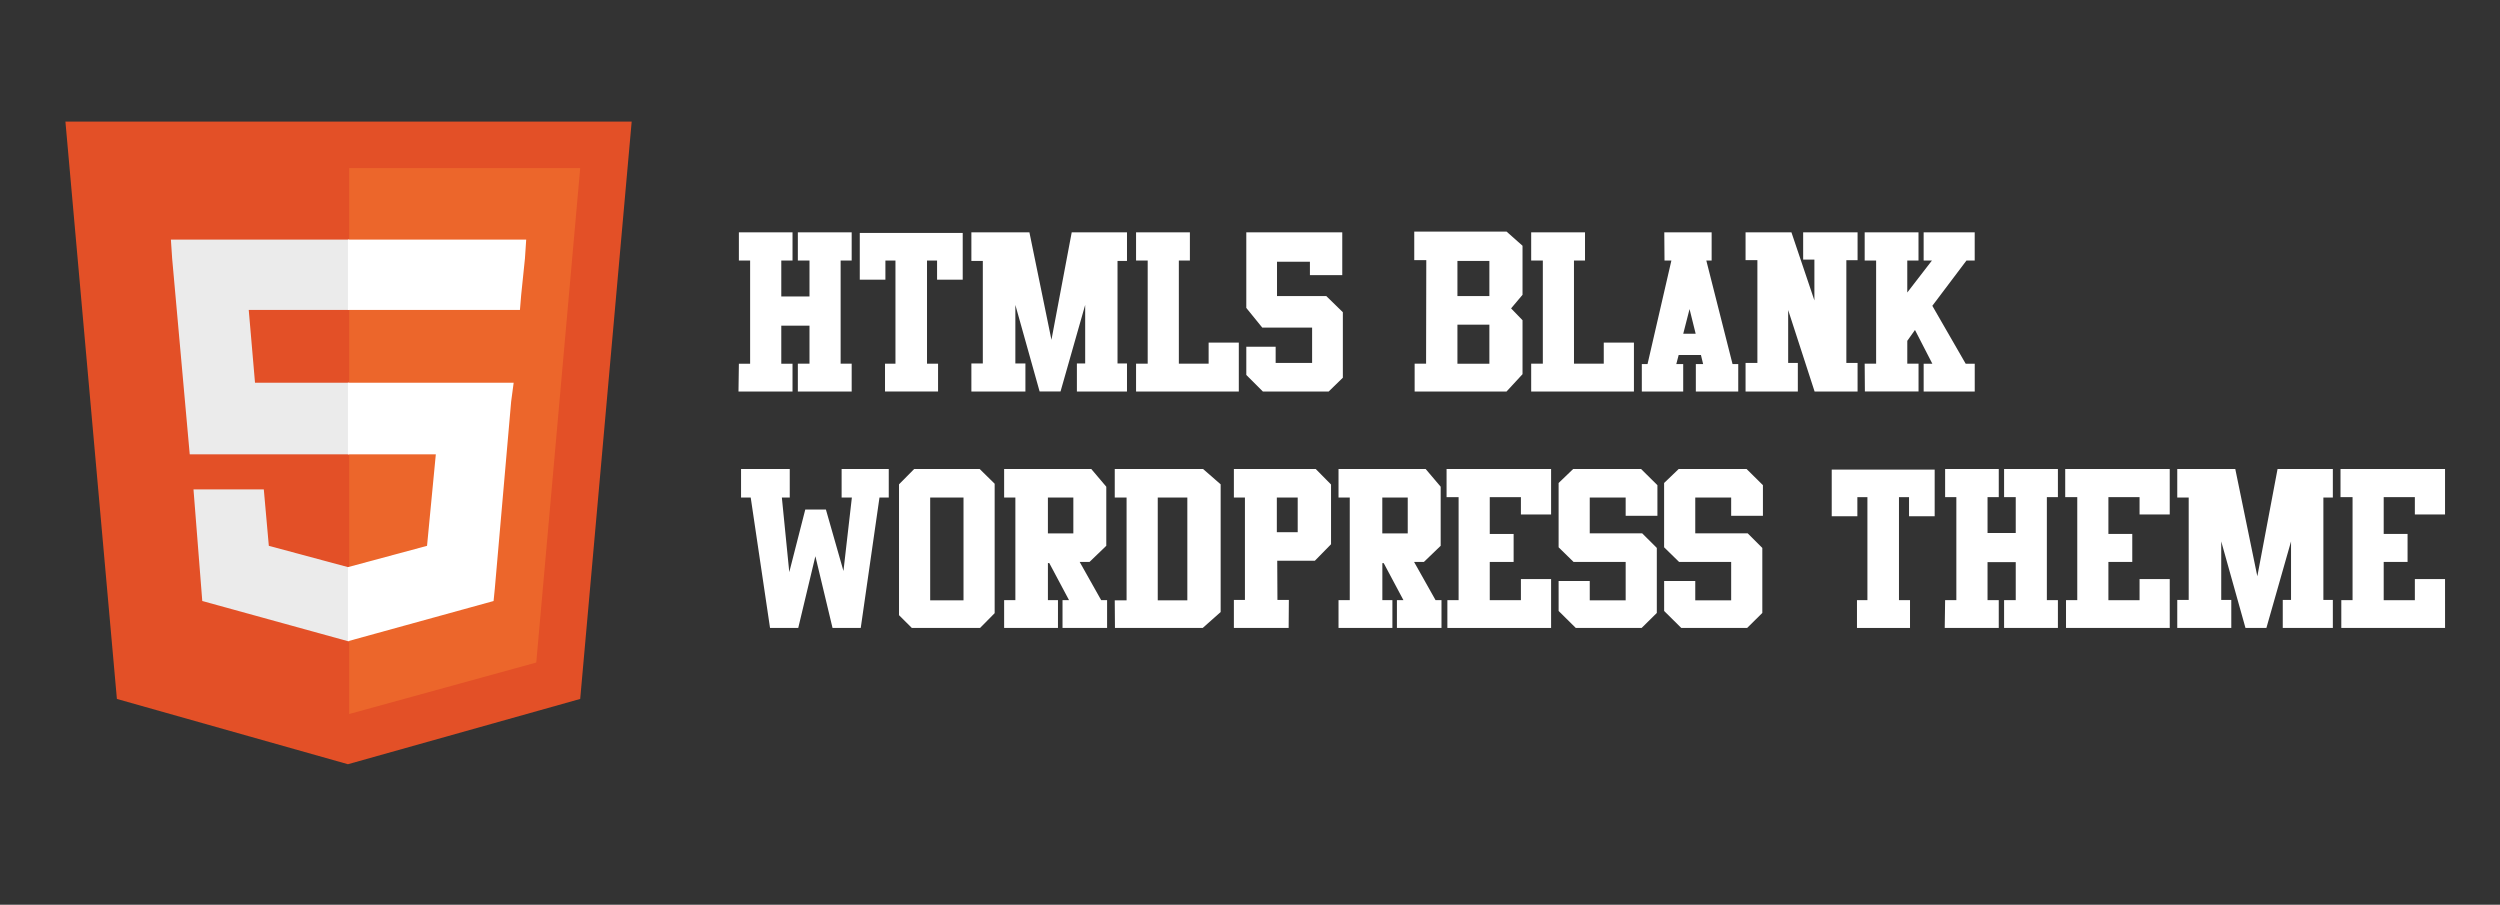 <?xml version="1.0" encoding="utf-8"?>
<!-- Generator: Adobe Illustrator 15.0.2, SVG Export Plug-In . SVG Version: 6.00 Build 0)  -->
<!DOCTYPE svg PUBLIC "-//W3C//DTD SVG 1.1//EN" "http://www.w3.org/Graphics/SVG/1.1/DTD/svg11.dtd">
<svg version="1.1" id="Layer_1" xmlns="http://www.w3.org/2000/svg" xmlns:xlink="http://www.w3.org/1999/xlink" x="0px" y="0px"
	 width="210px" height="76px" viewBox="0 0 210 76" enable-background="new 0 0 210 76" xml:space="preserve">
<rect x="0" y="0" width="210" height="76" fill="#333333" stroke="none"/>
<path fill="#E35027" d="M9.819,58.711L5.495,10.213h47.566l-4.324,48.498l-19.511,5.484"/>
<path fill="#EC662B" d="M29.331,59.977l15.715-4.324l3.691-41.538H29.331"/>
<path fill="#EBEBEB" d="M29.331,32.151h-7.91l-0.527-6.117h8.438v-5.907h-0.105H14.355l0.105,1.582l1.477,16.453h13.395
	L29.331,32.151L29.331,32.151z M29.331,47.638h-0.105l-6.645-1.789l-0.422-4.738h-3.164h-2.742l0.738,9.374l12.234,3.375h0.105
	L29.331,47.638L29.331,47.638z"/>
<path fill="#FFFFFF" d="M29.226,32.151v6.012h7.383l-0.738,7.687l-6.645,1.789v6.222l12.234-3.375l0.105-1.056l1.371-15.697
	l0.211-1.582h-1.688H29.226z M29.226,20.127v3.691v2.215l0,0h14.449l0,0l0,0l0.105-1.266l0.316-3.059l0.105-1.582L29.226,20.127
	L29.226,20.127z"/>
<g>
	<path fill="#FFFFFF" d="M65.628,27.354v3.197h0.944v2.336h-4.539l0.033-2.336h0.944v-8.664h-0.944v-2.369h4.506v2.369h-0.944v3.015
		h2.369v-3.015h-0.978v-2.369h4.522v2.369h-0.928v5.444v3.22h0.928v2.336h-4.522v-2.336h0.978v-3.197H65.628z"/>
	<path fill="#FFFFFF" d="M78.797,32.886h-4.456V30.55h0.878v-8.664h-0.845v1.607h-2.153v-3.926h8.647v3.926h-2.154v-1.607h-0.845
		v8.664h0.928V32.886z"/>
	<path fill="#FFFFFF" d="M90.024,19.518h4.643v2.402h-0.795v8.614h0.795v2.353h-4.208v-2.353h0.696v-4.92l-2.071,7.272h-1.756
		l-2.038-7.272v4.92h0.845v2.353h-4.539v-2.353h0.961V21.92h-0.961v-2.402h4.875l1.851,9.028L90.024,19.518z"/>
	<path fill="#FFFFFF" d="M99.024,30.55h2.501v-1.772h2.535v4.108h-8.631V30.55h0.977v-8.664h-0.977v-2.368h4.522v2.369h-0.928
		L99.024,30.55L99.024,30.55z"/>
	<path fill="#FFFFFF" d="M106.03,27.519l-1.341-1.653v-6.348h8.061v3.595h-2.717v-1.126h-2.764v2.883h4.139l1.392,1.358v5.5
		l-1.192,1.16h-5.527l-1.391-1.392v-2.369h2.465v1.358h3.062V27.52L106.03,27.519L106.03,27.519z"/>
	<path fill="#FFFFFF" d="M126.55,32.886h-7.72V30.55h0.961l0.017-8.697h-1.011v-2.401h7.753l1.342,1.191v4.12l-0.961,1.142
		l0.961,0.993v4.533L126.55,32.886z M125.108,21.92h-2.684v2.949h2.684V21.92z M125.108,27.271h-2.684v3.28h2.684V27.271z"/>
	<path fill="#FFFFFF" d="M132.215,30.55h2.501v-1.772h2.534v4.108h-8.631V30.55h0.979v-8.664h-0.979v-2.368h4.522v2.369h-0.928
		L132.215,30.55L132.215,30.55z"/>
	<path fill="#FFFFFF" d="M141.392,32.886h-3.479v-2.303h0.48l2.004-8.697h-0.578l-0.018-2.369h3.977v2.369h-0.447l2.203,8.697h0.479
		v2.303h-3.562v-2.303h0.612l-0.183-0.762h-1.872l-0.199,0.762h0.58v2.303H141.392z M142.436,28.033l-0.514-2.071l-0.53,2.071
		H142.436z"/>
	<path fill="#FFFFFF" d="M151.017,32.886h-4.39v-2.402h0.994v-8.631h-0.994v-2.335h3.854l1.928,5.715v-3.429h-0.944v-2.286h4.571
		v2.336h-0.943v8.631h0.943v2.402h-3.61l-2.22-6.842v4.44h0.812V32.886z"/>
	<path fill="#FFFFFF" d="M161.586,21.887v-2.369h4.289v2.369h-0.694l-2.866,3.801l2.801,4.863h0.762v2.336h-4.291v-2.336h0.729
		l-1.458-2.833l-0.646,0.911v1.921h0.945v2.336h-4.507l-0.017-2.336h0.961v-8.664h-0.961v-2.368h4.521v2.369h-0.943v2.684
		l2.07-2.684H161.586z"/>
	<path fill="#FFFFFF" d="M67.052,52.748h-2.369L63.06,41.793h-0.812v-2.397h4.091v2.397h-0.663l0.623,6.266l1.344-5.258h1.733
		l1.474,5.162l0.707-6.17h-0.861v-2.397h3.959v2.397h-0.779l-1.574,10.955h-2.369l-1.441-6.026L67.052,52.748z"/>
	<path fill="#FFFFFF" d="M76.594,52.748l-1.077-1.074v-10.99l1.275-1.289h5.5l1.259,1.238v10.873l-1.226,1.241L76.594,52.748
		L76.594,52.748z M80.935,41.793h-2.8v8.635h2.8V41.793z"/>
	<path fill="#FFFFFF" d="M88.869,52.748h-4.522v-2.336h0.944v-8.619h-0.944v-2.397h7.32l1.261,1.488v4.962l-1.408,1.355h-0.828
		l1.806,3.211h0.497v2.336h-3.744v-2.336h0.547L88.141,47.3h-0.116v3.112h0.845L88.869,52.748L88.869,52.748z M90.161,41.793h-2.137
		v3.01h2.137V41.793z"/>
	<path fill="#FFFFFF" d="M101.028,52.748h-7.372l-0.017-2.318h0.994v-8.636h-0.994v-2.397h7.421l1.475,1.287V51.41L101.028,52.748z
		 M99.736,41.793h-2.485v8.635h2.485V41.793z"/>
	<path fill="#FFFFFF" d="M108.246,52.748h-4.6v-2.353h0.928v-8.603h-0.928v-2.397h6.874l1.287,1.304v5.017l-1.357,1.385h-3.162
		l0.017,3.295h0.96L108.246,52.748z M109.007,41.793h-1.753v2.911h1.753V41.793z"/>
	<path fill="#FFFFFF" d="M116.957,52.748h-4.521v-2.336h0.944v-8.619h-0.944v-2.397h7.319l1.262,1.488v4.962l-1.408,1.355h-0.827
		l1.805,3.211h0.498v2.336h-3.744v-2.336h0.547l-1.657-3.112h-0.114v3.112h0.844v2.336H116.957z M118.25,41.793h-2.137v3.01h2.137
		V41.793z"/>
	<path fill="#FFFFFF" d="M130.293,52.748h-8.713v-2.336h0.943v-8.651h-1.011v-2.365h8.78v3.82h-2.535v-1.455h-2.617v3.092h2.005
		v2.35h-2.005v3.211h2.617v-1.772h2.535V52.748L130.293,52.748z"/>
	<path fill="#FFFFFF" d="M130.923,48.805h2.616v1.623h3.017v-3.227h-4.378l-1.255-1.228v-5.402l1.226-1.177h5.699l1.375,1.361v2.574
		h-2.667v-1.538h-3.017v3.01h4.406l1.228,1.225v5.462l-1.275,1.259h-5.532l-1.441-1.425L130.923,48.805L130.923,48.805z"/>
	<path fill="#FFFFFF" d="M139.785,48.805h2.617v1.623h3.016v-3.227h-4.377l-1.256-1.228v-5.402l1.227-1.177h5.699l1.375,1.361v2.574
		h-2.668v-1.538h-3.016v3.01h4.406l1.227,1.225v5.462l-1.274,1.259h-5.533l-1.44-1.425v-2.518H139.785z"/>
	<path fill="#FFFFFF" d="M160.441,52.748h-4.455v-2.336h0.877v-8.651h-0.845v1.604h-2.153v-3.919h8.647v3.919h-2.153v-1.604h-0.846
		v8.651h0.928V52.748L160.441,52.748z"/>
	<path fill="#FFFFFF" d="M166.953,47.218v3.194h0.943v2.336h-4.539l0.033-2.336h0.943v-8.651h-0.943v-2.365h4.506v2.365h-0.943
		v3.009h2.369v-3.009h-0.979v-2.365h4.521v2.365h-0.928v5.435v3.217h0.928v2.336h-4.521v-2.336h0.979v-3.194H166.953z"/>
	<path fill="#FFFFFF" d="M182.26,52.748h-8.715v-2.336h0.945v-8.651h-1.012v-2.365h8.78v3.82h-2.535v-1.455h-2.617v3.092h2.005v2.35
		h-2.005v3.211h2.617v-1.772h2.535L182.26,52.748L182.26,52.748z"/>
	<path fill="#FFFFFF" d="M191.315,39.396h4.644v2.397h-0.795v8.603h0.795v2.353h-4.207v-2.353h0.695V45.48l-2.07,7.268h-1.756
		l-2.037-7.268v4.915h0.845v2.353h-4.539v-2.353h0.961v-8.603h-0.961v-2.397h4.874l1.852,9.013L191.315,39.396z"/>
	<path fill="#FFFFFF" d="M205.385,52.748h-8.715v-2.336h0.945v-8.651h-1.012v-2.365h8.78v3.82h-2.535v-1.455h-2.617v3.092h2.005
		v2.35h-2.005v3.211h2.617v-1.772h2.535L205.385,52.748L205.385,52.748z"/>
</g>
</svg>
